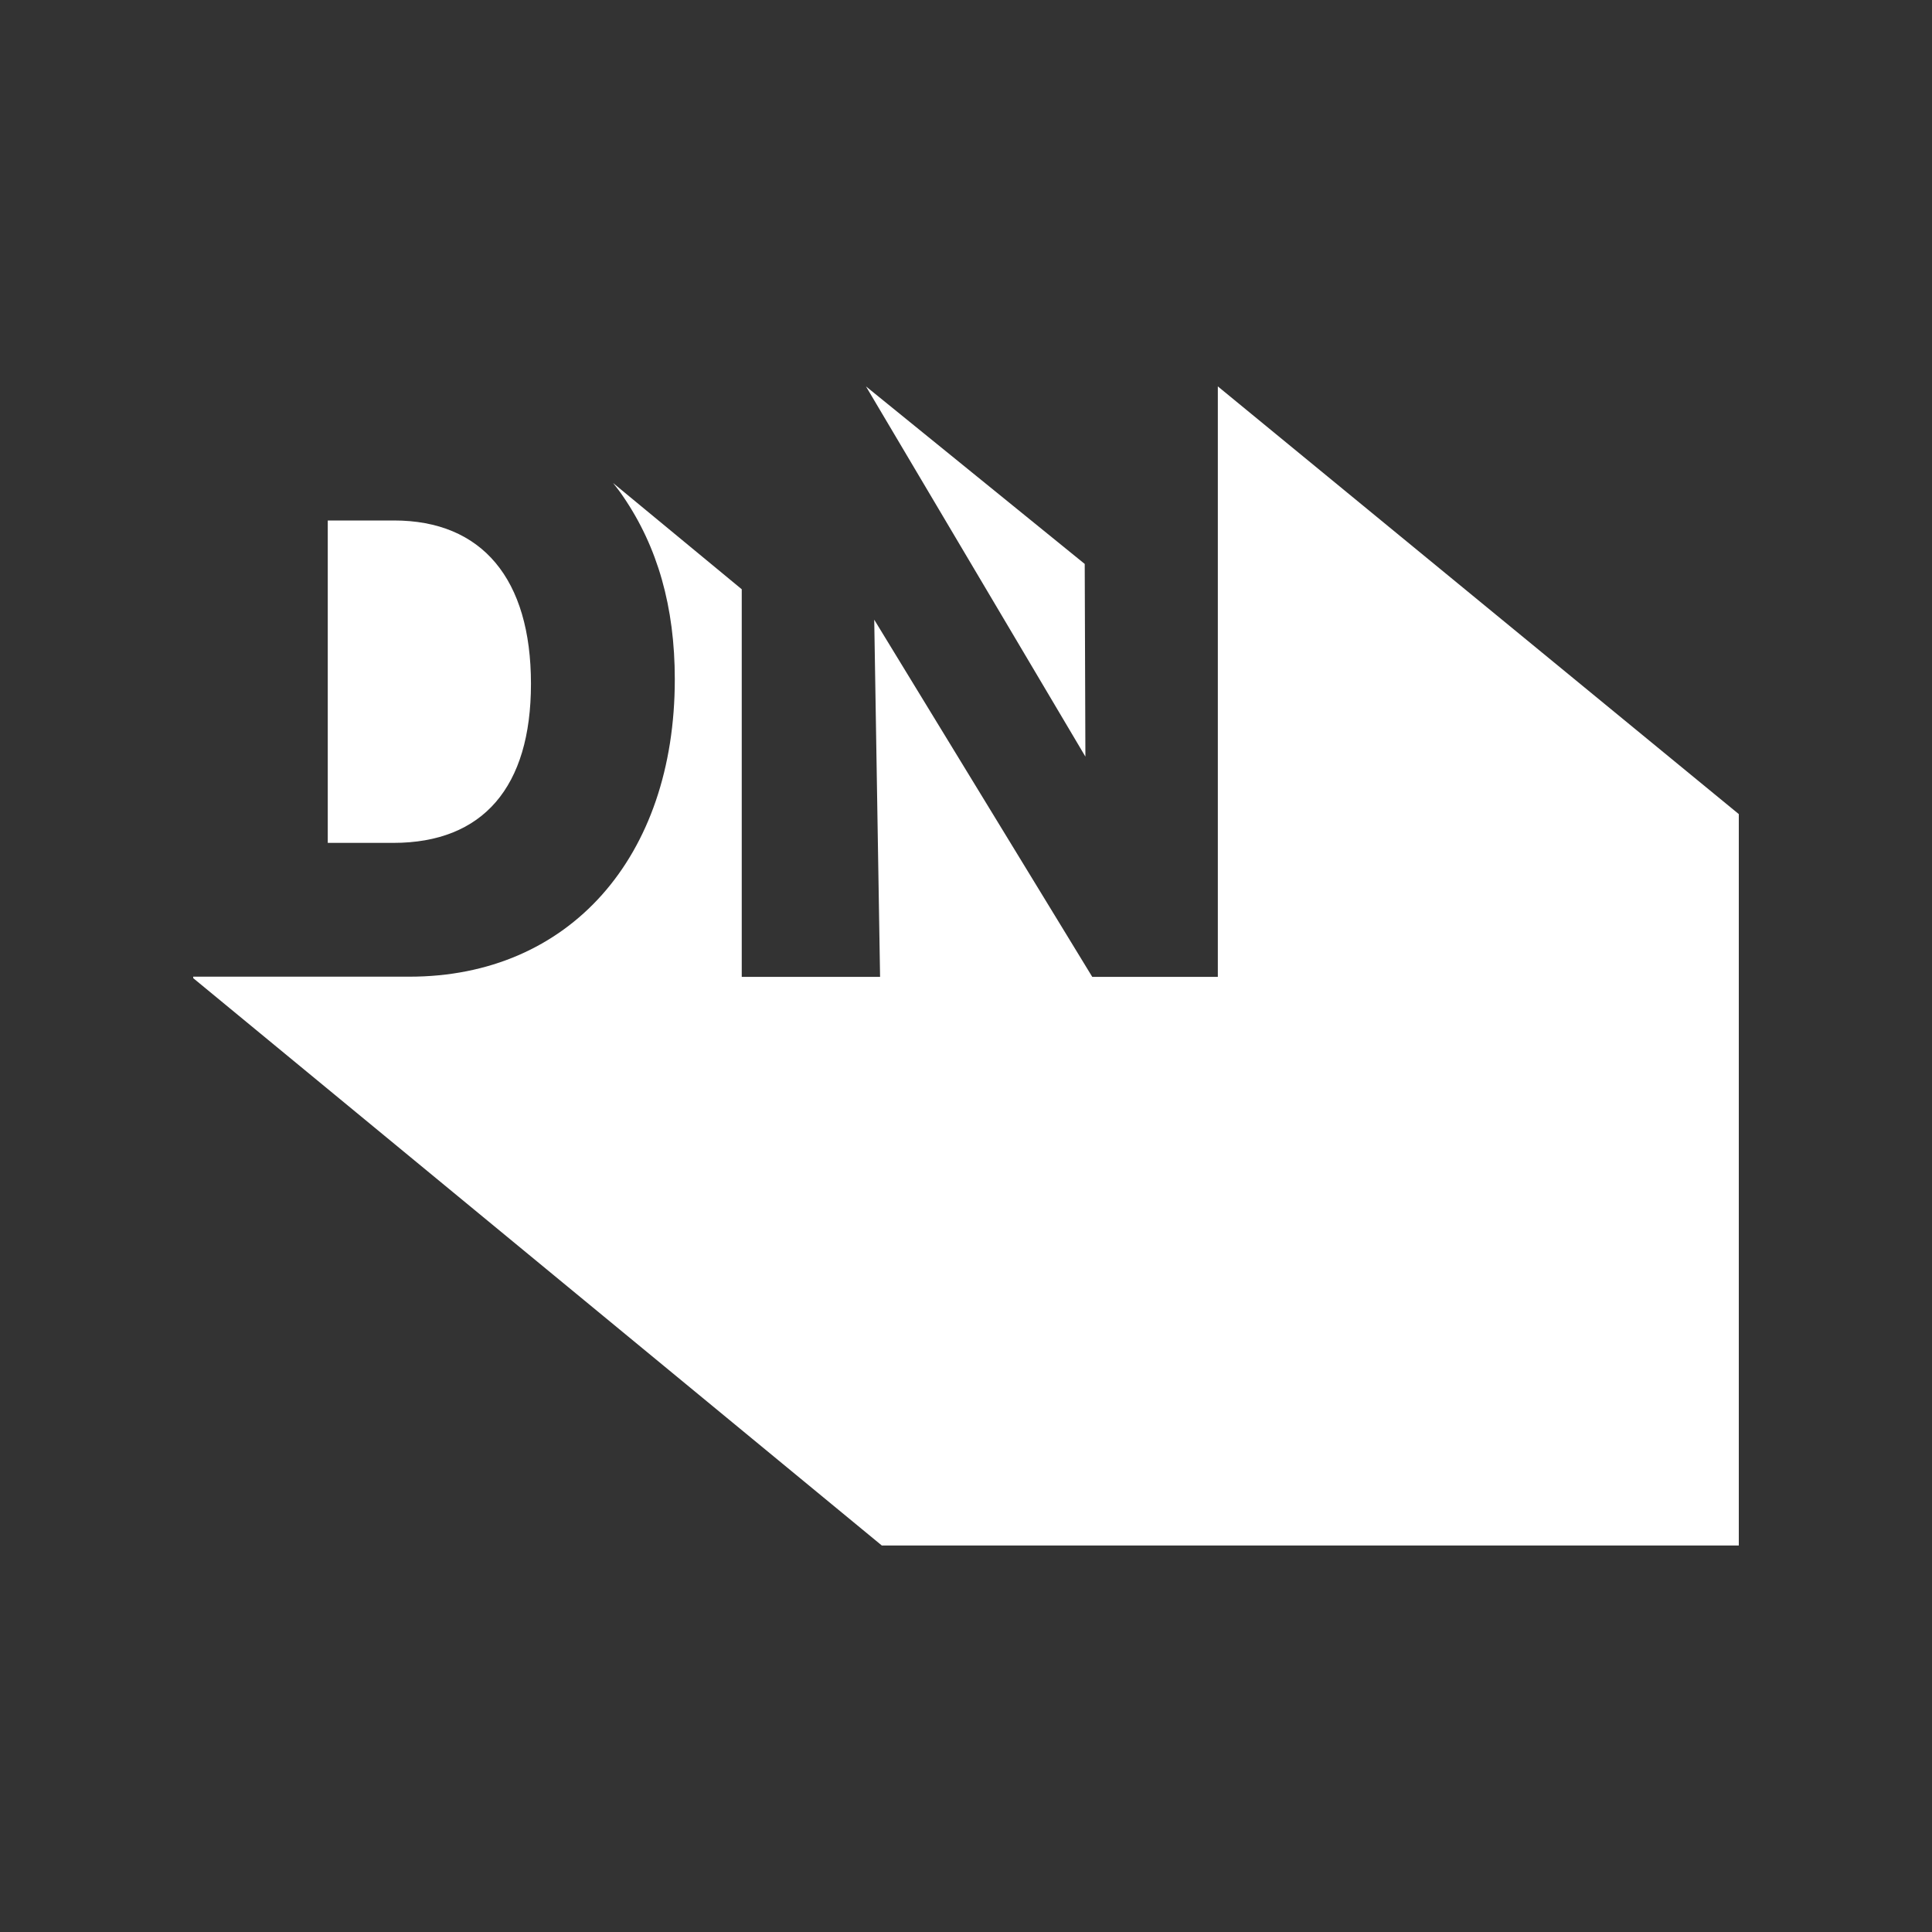 <!-- Generated by IcoMoon.io -->
<svg version="1.1" xmlns="http://www.w3.org/2000/svg" width="40" height="40" viewBox="0 0 40 40">
<rect x="0" y="0" width="40" height="40" fill="#333333" stroke="none"/>
<title>io-logo-designernews</title>
<path fill="#fff" d="M22.457 11.675l-4.528-3.675 4.543 7.665-0.014-3.99z"></path>
<path fill="#fff" d="M25.214 8v12.225h-2.6l-4.514-7.395 0.121 7.395h-2.864v-8.025l-2.664-2.2c0.071 0.090 0.143 0.18 0.207 0.277 0.714 1.042 1.071 2.287 1.071 3.787 0 3.688-2.188 6.157-5.492 6.157h-4.479v0.030l14.257 11.747h17.743v-15.143z"></path>
<path fill="#fff" d="M10.993 14.158c0-2.175-1.014-3.382-2.836-3.382h-1.371v6.675h1.357c1.857 0 2.85-1.155 2.85-3.293z"></path>
</svg>
